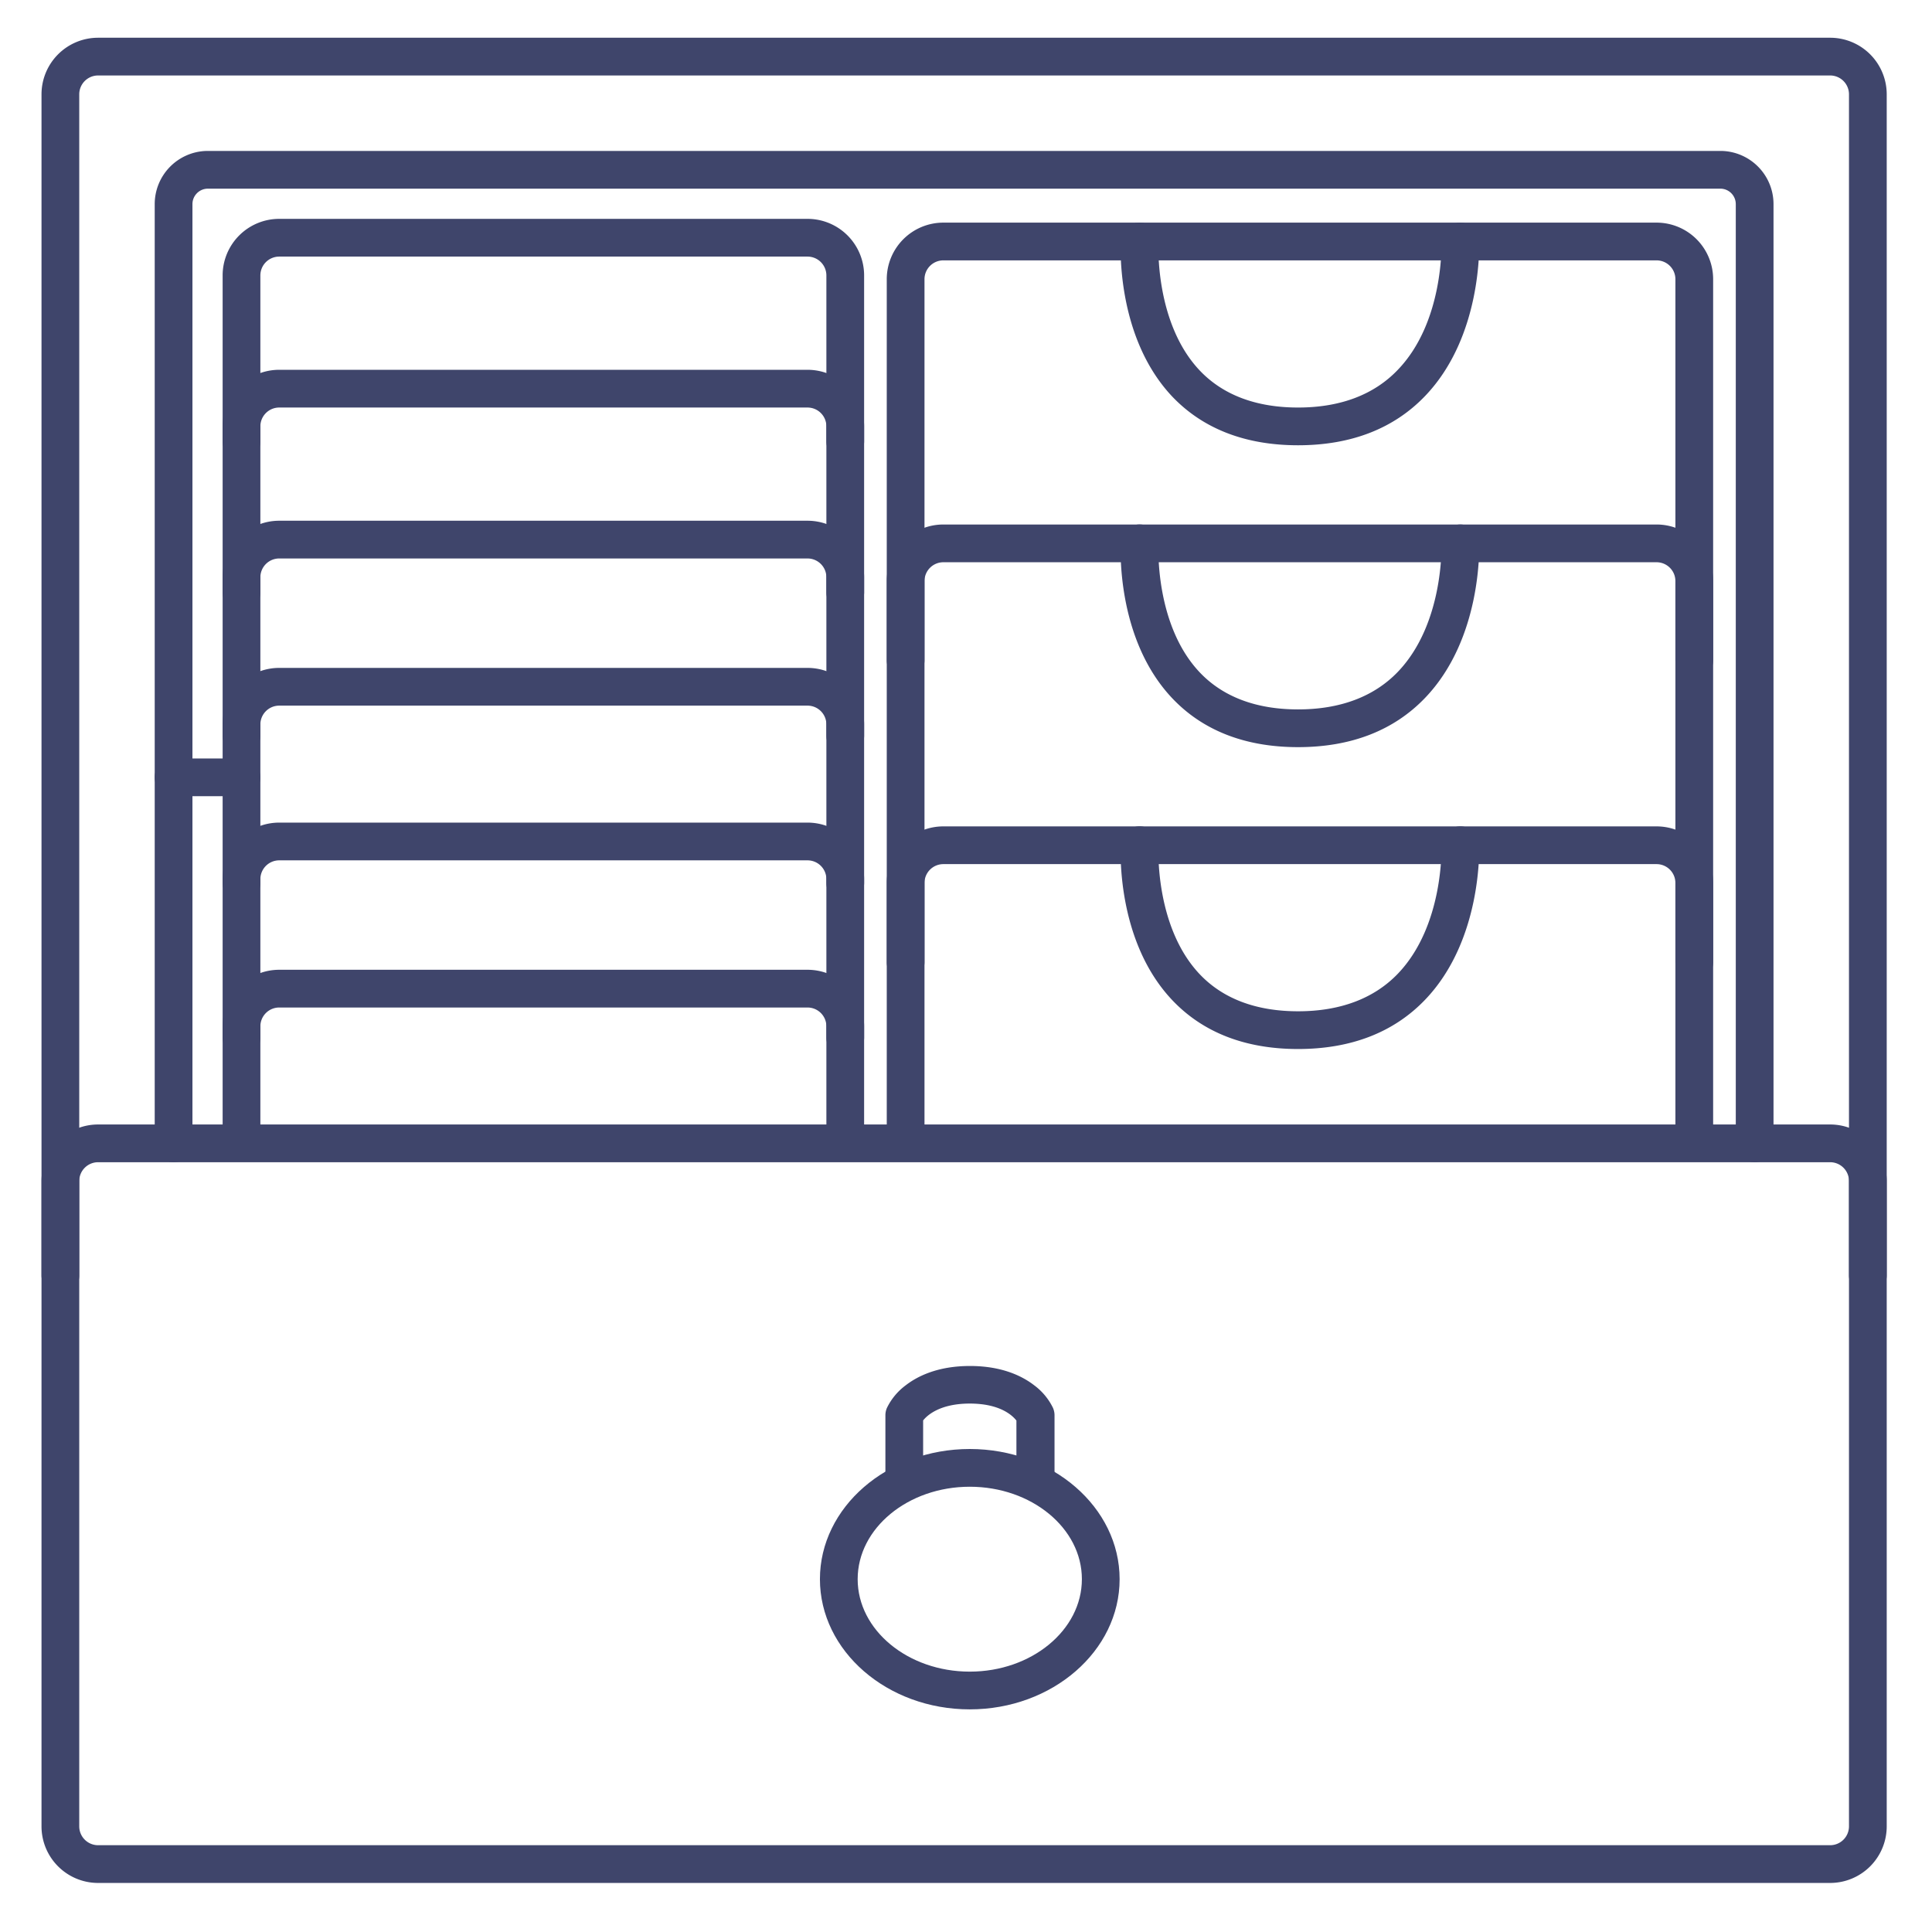 <?xml version="1.0" ?><svg id="Lines" viewBox="0 0 512 512" xmlns="http://www.w3.org/2000/svg"><defs><style>.cls-1{fill:#3f456b;}.cls-2{fill:none;stroke:#3f456b;stroke-linecap:round;stroke-linejoin:round;stroke-width:10px;}</style></defs><title/><path class="cls-1" d="M485,499H26a15,15,0,0,1-15-15V313a15,15,0,0,1,15-15H485a15,15,0,0,1,15,15V484A15,15,0,0,1,485,499ZM26,308a5,5,0,0,0-5,5V484a5,5,0,0,0,5,5H485a5,5,0,0,0,5-5V313a5,5,0,0,0-5-5Z"/><path class="cls-2" d="M495,338V25a10,10,0,0,0-10-10H26A10,10,0,0,0,16,25V338"/><path class="cls-2" d="M465,303V54.08A9.1,9.1,0,0,0,456.18,45H54.82A9.1,9.1,0,0,0,46,54.08V303"/><path class="cls-1" d="M64,211H46a5,5,0,0,1,0-10H64a5,5,0,0,1,0,10Z"/><path class="cls-1" d="M257,453c-21.9,0-39.71-15.48-39.71-34.51S235.1,384,257,384s39.71,15.48,39.71,34.5S278.9,453,257,453Zm0-59c-16.38,0-29.71,11-29.71,24.5S240.62,443,257,443s29.71-11,29.71-24.51S273.38,394,257,394Z"/><path class="cls-1" d="M274.36,397.46a5,5,0,0,1-5-5v-16c-1.11-1.42-4.43-4.5-12.36-4.5s-11.31,3.13-12.36,4.47v16a5,5,0,0,1-10,0V375.1a4.93,4.93,0,0,1,.41-2,16.38,16.38,0,0,1,5-6c3-2.32,8.37-5.1,17-5.1s14,2.78,17,5.1a16.38,16.38,0,0,1,5,6,4.93,4.93,0,0,1,.41,2v17.36A5,5,0,0,1,274.36,397.46Z"/><path class="cls-1" d="M224,122a5,5,0,0,1-5-5V73a5,5,0,0,0-5-5H74a5,5,0,0,0-5,5v44a5,5,0,0,1-10,0V73A15,15,0,0,1,74,58H214a15,15,0,0,1,15,15v44A5,5,0,0,1,224,122Z"/><path class="cls-1" d="M449,180a5,5,0,0,1-5-5V74a5,5,0,0,0-5-5H250a5,5,0,0,0-5,5V175a5,5,0,0,1-10,0V74a15,15,0,0,1,15-15H439a15,15,0,0,1,15,15V175A5,5,0,0,1,449,180Z"/><path class="cls-1" d="M224,162a5,5,0,0,1-5-5V113a5,5,0,0,0-5-5H74a5,5,0,0,0-5,5v44a5,5,0,0,1-10,0V113A15,15,0,0,1,74,98H214a15,15,0,0,1,15,15v44A5,5,0,0,1,224,162Z"/><path class="cls-1" d="M224,200a5,5,0,0,1-5-5V153a5,5,0,0,0-5-5H74a5,5,0,0,0-5,5v42a5,5,0,0,1-10,0V153a15,15,0,0,1,15-15H214a15,15,0,0,1,15,15v42A5,5,0,0,1,224,200Z"/><path class="cls-1" d="M224,239a5,5,0,0,1-5-5V192a5,5,0,0,0-5-5H74a5,5,0,0,0-5,5v42a5,5,0,0,1-10,0V192a15,15,0,0,1,15-15H214a15,15,0,0,1,15,15v42A5,5,0,0,1,224,239Z"/><path class="cls-1" d="M224,280a5,5,0,0,1-5-5V233a5,5,0,0,0-5-5H74a5,5,0,0,0-5,5v42a5,5,0,0,1-10,0V233a15,15,0,0,1,15-15H214a15,15,0,0,1,15,15v42A5,5,0,0,1,224,280Z"/><path class="cls-1" d="M224,307a5,5,0,0,1-5-5V272a5,5,0,0,0-5-5H74a5,5,0,0,0-5,5v30a5,5,0,0,1-10,0V272a15,15,0,0,1,15-15H214a15,15,0,0,1,15,15v30A5,5,0,0,1,224,307Z"/><path class="cls-1" d="M344,118c-14,0-25.28-4.39-33.43-13C295.64,89.07,297,64.72,297,63.69a5,5,0,0,1,10,.61c0,.4-1,21.22,10.9,33.84,6.18,6.54,15,9.86,26.11,9.86s20.09-3.35,26.43-10C382.71,85.25,382,64.41,382,64.2a5,5,0,1,1,10-.4c0,1,.85,25.33-14.36,41.17C369.34,113.62,358,118,344,118Z"/><path class="cls-1" d="M449,260a5,5,0,0,1-5-5V154a5,5,0,0,0-5-5H250a5,5,0,0,0-5,5V255a5,5,0,0,1-10,0V154a15,15,0,0,1,15-15H439a15,15,0,0,1,15,15V255A5,5,0,0,1,449,260Z"/><path class="cls-1" d="M344,198c-14,0-25.28-4.39-33.43-13.05C295.64,169.07,297,144.72,297,143.69a5,5,0,0,1,10,.61c0,.4-1,21.22,10.9,33.84,6.18,6.54,15,9.86,26.11,9.86s20.09-3.35,26.43-9.95C382.71,165.25,382,144.41,382,144.2a5,5,0,1,1,10-.4c0,1,.85,25.33-14.36,41.17C369.34,193.62,358,198,344,198Z"/><path class="cls-1" d="M449,307a5,5,0,0,1-5-5V234a5,5,0,0,0-5-5H250a5,5,0,0,0-5,5v68a5,5,0,0,1-10,0V234a15,15,0,0,1,15-15H439a15,15,0,0,1,15,15v68A5,5,0,0,1,449,307Z"/><path class="cls-1" d="M344,278c-14,0-25.28-4.39-33.43-13.05C295.64,249.07,297,224.72,297,223.69a5,5,0,0,1,10,.61c0,.4-1,21.22,10.9,33.84,6.18,6.54,15,9.86,26.11,9.86s20.09-3.35,26.43-9.95C382.71,245.25,382,224.41,382,224.2a5,5,0,1,1,10-.4c0,1,.85,25.33-14.36,41.17C369.34,273.62,358,278,344,278Z"/></svg>